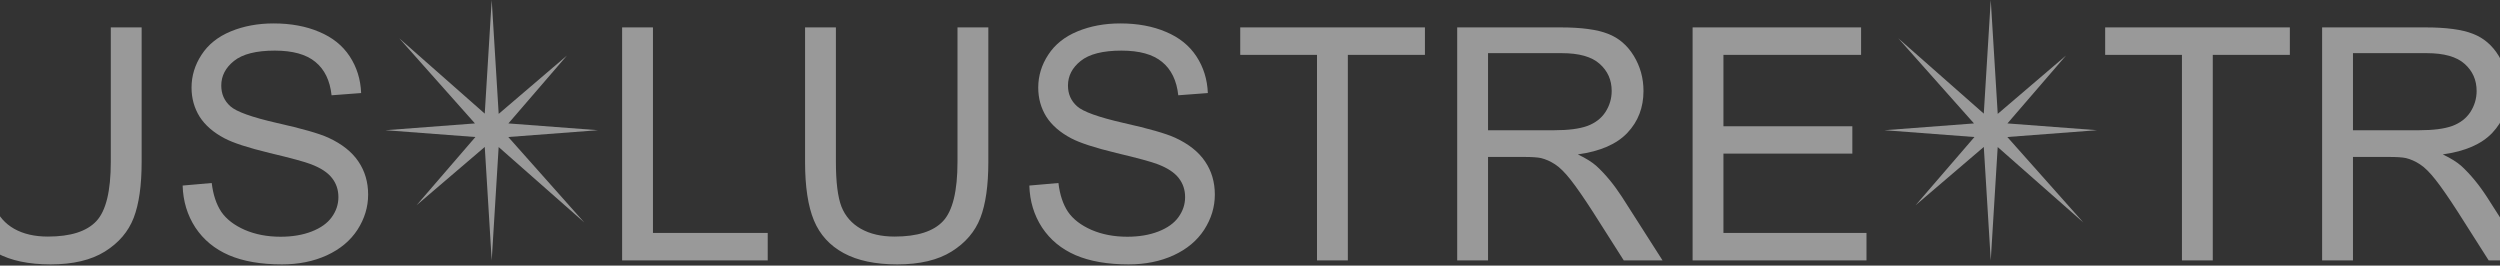 <svg width="1920" height="204" viewBox="0 0 1920 204" fill="none" xmlns="http://www.w3.org/2000/svg">
<rect x="0" y="0" width="1920" height="204" fill="#333333" stroke="none"/>
<path d="M-172.476 200V21.045H-148.794V178.882H-60.659V200H-172.476ZM85.093 21.045H108.774V124.438C108.774 142.424 106.74 156.706 102.671 167.285C98.602 177.865 91.237 186.491 80.576 193.164C69.997 199.756 56.081 203.052 38.828 203.052C22.064 203.052 8.351 200.163 -2.31 194.385C-12.97 188.607 -20.579 180.265 -25.137 169.36C-29.694 158.374 -31.973 143.4 -31.973 124.438V21.045H-8.291V124.316C-8.291 139.86 -6.867 151.335 -4.019 158.74C-1.089 166.064 3.875 171.72 10.874 175.708C17.954 179.696 26.58 181.689 36.753 181.689C54.168 181.689 66.579 177.743 73.984 169.849C81.39 161.955 85.093 146.777 85.093 124.316V21.045ZM140.269 142.505L162.607 140.552C163.665 149.504 166.107 156.868 169.932 162.646C173.838 168.343 179.86 172.982 187.998 176.562C196.136 180.062 205.291 181.812 215.464 181.812C224.497 181.812 232.472 180.469 239.39 177.783C246.307 175.098 251.434 171.436 254.771 166.797C258.188 162.077 259.897 156.95 259.897 151.416C259.897 145.801 258.27 140.918 255.015 136.768C251.759 132.536 246.388 128.996 238.901 126.147C234.1 124.276 223.48 121.387 207.041 117.48C190.602 113.493 179.087 109.749 172.495 106.25C163.95 101.774 157.562 96.24 153.33 89.648C149.18 82.975 147.104 75.529 147.104 67.31C147.104 58.276 149.668 49.853 154.795 42.041C159.922 34.147 167.409 28.166 177.256 24.097C187.103 20.028 198.049 17.993 210.093 17.993C223.358 17.993 235.036 20.15 245.127 24.463C255.299 28.695 263.112 34.961 268.564 43.262C274.017 51.562 276.947 60.962 277.354 71.46L254.648 73.169C253.428 61.857 249.277 53.312 242.197 47.534C235.199 41.756 224.823 38.867 211.069 38.867C196.746 38.867 186.289 41.512 179.697 46.802C173.187 52.01 169.932 58.317 169.932 65.723C169.932 72.152 172.251 77.441 176.89 81.592C181.447 85.742 193.328 90.015 212.534 94.409C231.821 98.722 245.046 102.507 252.207 105.762C262.624 110.563 270.314 116.667 275.278 124.072C280.243 131.396 282.725 139.86 282.725 149.463C282.725 158.984 279.998 167.977 274.546 176.44C269.093 184.823 261.24 191.374 250.986 196.094C240.814 200.732 229.339 203.052 216.562 203.052C200.368 203.052 186.777 200.692 175.791 195.972C164.886 191.252 156.3 184.172 150.034 174.731C143.849 165.21 140.594 154.468 140.269 142.505Z" fill="white" fill-opacity="0.5"/>
<path fill-rule="evenodd" clip-rule="evenodd" d="M382.989 87.463L377.633 0L372.288 87.267L306.627 29.422L364.758 94.793L296 100L365.107 105.234L319.948 157.585L372.296 112.851L377.633 200L382.965 112.922L448.714 170.844L390.356 105.219L459.265 100L390.445 94.788L435.394 42.681L382.989 87.463Z" fill="white" fill-opacity="0.5"/>
<path d="M477.79 200V21.045H501.471V178.882H589.606V200H477.79ZM735.358 21.045H759.04V124.438C759.04 142.424 757.005 156.706 752.936 167.285C748.867 177.865 741.502 186.491 730.841 193.164C720.262 199.756 706.346 203.052 689.093 203.052C672.329 203.052 658.616 200.163 647.956 194.385C637.295 188.607 629.686 180.265 625.128 169.36C620.571 158.374 618.292 143.4 618.292 124.438V21.045H641.974V124.316C641.974 139.86 643.398 151.335 646.247 158.74C649.176 166.064 654.14 171.72 661.139 175.708C668.219 179.696 676.846 181.689 687.018 181.689C704.433 181.689 716.844 177.743 724.25 169.849C731.655 161.955 735.358 146.777 735.358 124.316V21.045ZM790.534 142.505L812.873 140.552C813.931 149.504 816.372 156.868 820.197 162.646C824.103 168.343 830.125 172.982 838.263 176.562C846.401 180.062 855.556 181.812 865.729 181.812C874.762 181.812 882.737 180.469 889.655 177.783C896.572 175.098 901.699 171.436 905.036 166.797C908.454 162.077 910.163 156.95 910.163 151.416C910.163 145.801 908.535 140.918 905.28 136.768C902.025 132.536 896.653 128.996 889.167 126.147C884.365 124.276 873.745 121.387 857.306 117.48C840.867 113.493 829.352 109.749 822.76 106.25C814.215 101.774 807.827 96.24 803.595 89.648C799.445 82.975 797.37 75.529 797.37 67.31C797.37 58.276 799.933 49.853 805.06 42.041C810.187 34.147 817.674 28.166 827.521 24.097C837.368 20.028 848.314 17.993 860.358 17.993C873.623 17.993 885.301 20.15 895.392 24.463C905.565 28.695 913.377 34.961 918.83 43.262C924.282 51.562 927.212 60.962 927.619 71.46L904.914 73.169C903.693 61.857 899.542 53.312 892.462 47.534C885.464 41.756 875.088 38.867 861.334 38.867C847.012 38.867 836.554 41.512 829.962 46.802C823.452 52.01 820.197 58.317 820.197 65.723C820.197 72.152 822.516 77.441 827.155 81.592C831.712 85.742 843.594 90.015 862.799 94.409C882.086 98.722 895.311 102.507 902.472 105.762C912.889 110.563 920.579 116.667 925.543 124.072C930.508 131.396 932.99 139.86 932.99 149.463C932.99 158.984 930.264 167.977 924.811 176.44C919.359 184.823 911.505 191.374 901.251 196.094C891.079 200.732 879.604 203.052 866.828 203.052C850.633 203.052 837.042 200.692 826.056 195.972C815.151 191.252 806.566 184.172 800.299 174.731C794.114 165.21 790.859 154.468 790.534 142.505Z" fill="white" fill-opacity="0.5"/>
<path d="M1011.46 200V42.163H952.503V21.045H1094.35V42.163H1035.14V200H1011.46ZM1119.13 200V21.045H1198.47C1214.43 21.045 1226.55 22.672 1234.85 25.928C1243.15 29.102 1249.78 34.758 1254.75 42.895C1259.71 51.033 1262.2 60.026 1262.2 69.873C1262.2 82.568 1258.09 93.27 1249.87 101.978C1241.65 110.685 1228.95 116.219 1211.78 118.579C1218.05 121.59 1222.81 124.561 1226.06 127.49C1232.98 133.838 1239.53 141.772 1245.72 151.294L1276.84 200H1247.06L1223.38 162.769C1216.46 152.026 1210.76 143.807 1206.29 138.11C1201.81 132.414 1197.78 128.426 1194.2 126.147C1190.7 123.869 1187.12 122.282 1183.46 121.387C1180.77 120.817 1176.38 120.532 1170.28 120.532H1142.81V200H1119.13ZM1142.81 100.024H1193.71C1204.54 100.024 1213 98.926 1219.1 96.728C1225.21 94.45 1229.85 90.869 1233.02 85.986C1236.19 81.022 1237.78 75.651 1237.78 69.873C1237.78 61.41 1234.69 54.452 1228.5 48.999C1222.4 43.547 1212.72 40.82 1199.45 40.82H1142.81V100.024ZM1299.92 200V21.045H1429.31V42.163H1323.6V96.973H1422.6V117.969H1323.6V178.882H1433.46V200H1299.92Z" fill="white" fill-opacity="0.5"/>
<path fill-rule="evenodd" clip-rule="evenodd" d="M1534.25 87.463L1528.9 0L1523.55 87.267L1457.89 29.422L1516.02 94.793L1447.27 100L1516.37 105.234L1471.21 157.585L1523.56 112.851L1528.9 200L1534.23 112.922L1599.98 170.844L1541.62 105.219L1610.53 100L1541.71 94.788L1586.66 42.681L1534.25 87.463Z" fill="white" fill-opacity="0.5"/>
<path d="M1675.73 200V42.163H1616.77V21.045H1758.61V42.163H1699.41V200H1675.73ZM1783.39 200V21.045H1862.74C1878.69 21.045 1890.82 22.672 1899.12 25.928C1907.42 29.102 1914.05 34.758 1919.01 42.895C1923.98 51.033 1926.46 60.026 1926.46 69.873C1926.46 82.568 1922.35 93.27 1914.13 101.978C1905.91 110.685 1893.22 116.219 1876.05 118.579C1882.31 121.59 1887.07 124.561 1890.33 127.49C1897.24 133.838 1903.8 141.772 1909.98 151.294L1941.11 200H1911.32L1887.64 162.769C1880.72 152.026 1875.03 143.807 1870.55 138.11C1866.08 132.414 1862.05 128.426 1858.47 126.147C1854.97 123.869 1851.39 122.282 1847.73 121.387C1845.04 120.817 1840.65 120.532 1834.54 120.532H1807.08V200H1783.39ZM1807.08 100.024H1857.98C1868.8 100.024 1877.27 98.926 1883.37 96.728C1889.47 94.45 1894.11 90.869 1897.29 85.986C1900.46 81.022 1902.05 75.651 1902.05 69.873C1902.05 61.41 1898.95 54.452 1892.77 48.999C1886.67 43.547 1876.98 40.82 1863.72 40.82H1807.08V100.024ZM1964.18 200V21.045H2093.57V42.163H1987.86V96.973H2086.86V117.969H1987.86V178.882H2097.73V200H1964.18Z" fill="white" fill-opacity="0.5"/>
</svg>
